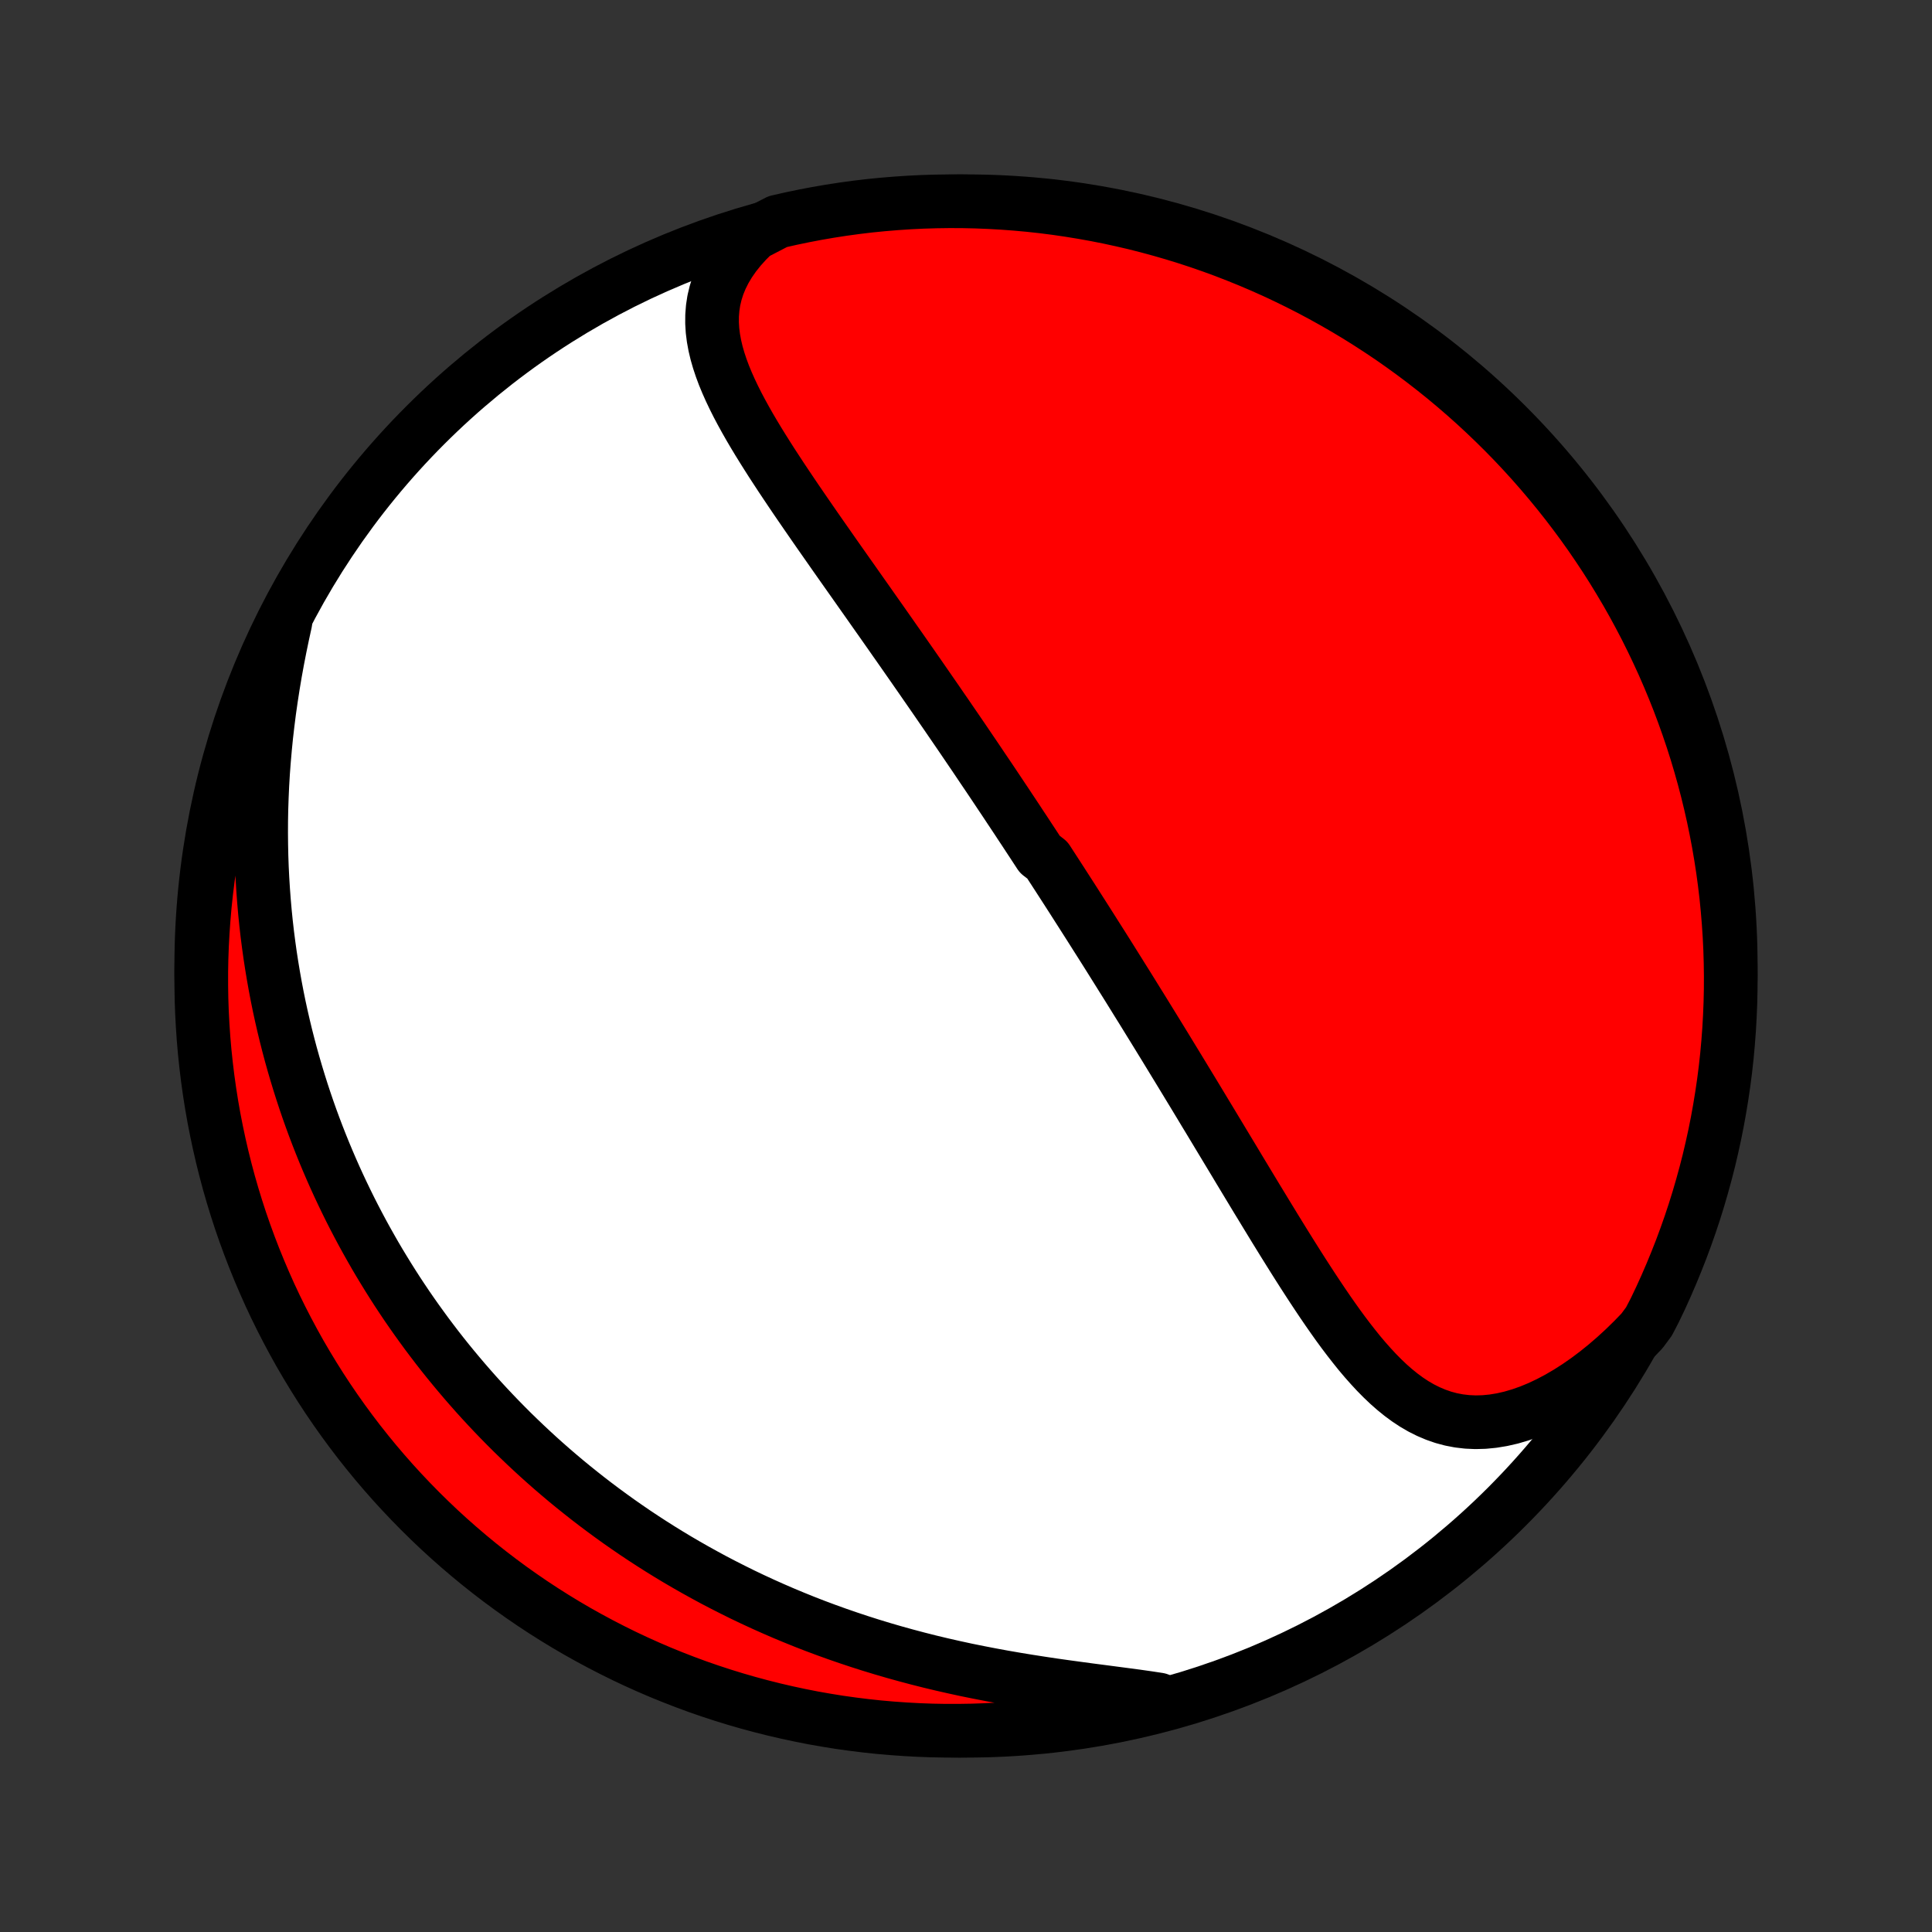 <?xml version="1.0" encoding="utf-8" standalone="no"?>
<!DOCTYPE svg PUBLIC "-//W3C//DTD SVG 1.1//EN"
  "http://www.w3.org/Graphics/SVG/1.1/DTD/svg11.dtd">
<!-- Created with matplotlib (http://matplotlib.org/) -->
<svg height="72pt" version="1.1" viewBox="0 0 72 72" width="72pt" xmlns="http://www.w3.org/2000/svg" xmlns:xlink="http://www.w3.org/1999/xlink">
 <rect x="0" y="0" width="72" height="72" fill="#333333" stroke="none"/>
 <defs>
  <style type="text/css">
*{stroke-linecap:butt;stroke-linejoin:round;}
  </style>
 </defs>
 <g id="figure_1">
  <g id="patch_1">
   <path d="
M0 72
L72 72
L72 0
L0 0
z
" style="fill:none;"/>
  </g>
  <g id="axes_1">
   <g id="PatchCollection_1">
    <defs>
     <path d="
M36 -7.5
C43.558 -7.5 50.808 -10.503 56.153 -15.848
C61.497 -21.192 64.5 -28.442 64.5 -36
C64.5 -43.558 61.497 -50.808 56.153 -56.153
C50.808 -61.497 43.558 -64.5 36 -64.5
C28.442 -64.5 21.192 -61.497 15.848 -56.153
C10.503 -50.808 7.5 -43.558 7.5 -36
C7.5 -28.442 10.503 -21.192 15.848 -15.848
C21.192 -10.503 28.442 -7.5 36 -7.5
z
" id="C0_0_a811fe30f3"/>
     <path d="
M28.095 -63.281
L27.828 -63.016
L27.586 -62.748
L27.369 -62.476
L27.178 -62.201
L27.013 -61.924
L26.874 -61.646
L26.759 -61.366
L26.67 -61.086
L26.603 -60.805
L26.56 -60.524
L26.538 -60.244
L26.536 -59.963
L26.553 -59.683
L26.588 -59.404
L26.639 -59.125
L26.705 -58.846
L26.785 -58.568
L26.877 -58.291
L26.98 -58.014
L27.094 -57.738
L27.217 -57.462
L27.348 -57.187
L27.486 -56.912
L27.631 -56.638
L27.782 -56.364
L27.937 -56.091
L28.097 -55.819
L28.261 -55.547
L28.428 -55.277
L28.598 -55.007
L28.77 -54.737
L28.945 -54.469
L29.12 -54.202
L29.298 -53.935
L29.476 -53.67
L29.655 -53.405
L29.835 -53.142
L30.015 -52.88
L30.195 -52.619
L30.375 -52.359
L30.555 -52.1
L30.735 -51.843
L30.915 -51.586
L31.093 -51.331
L31.271 -51.078
L31.449 -50.825
L31.626 -50.574
L31.802 -50.325
L31.977 -50.076
L32.151 -49.829
L32.324 -49.584
L32.496 -49.339
L32.667 -49.096
L32.837 -48.855
L33.006 -48.614
L33.174 -48.375
L33.34 -48.137
L33.506 -47.901
L33.671 -47.665
L33.834 -47.431
L33.997 -47.198
L34.158 -46.966
L34.319 -46.735
L34.478 -46.505
L34.636 -46.277
L34.794 -46.049
L34.95 -45.823
L35.105 -45.597
L35.26 -45.373
L35.413 -45.149
L35.566 -44.926
L35.718 -44.704
L35.869 -44.483
L36.019 -44.262
L36.168 -44.042
L36.317 -43.823
L36.464 -43.605
L36.611 -43.386
L36.758 -43.169
L36.904 -42.952
L37.049 -42.736
L37.193 -42.52
L37.337 -42.304
L37.481 -42.089
L37.623 -41.874
L37.766 -41.659
L37.908 -41.445
L38.049 -41.23
L38.191 -41.016
L38.331 -40.802
L38.472 -40.588
L38.612 -40.374
L38.752 -40.16
L39.031 -39.946
L39.17 -39.731
L39.309 -39.517
L39.448 -39.302
L39.587 -39.087
L39.726 -38.871
L39.865 -38.655
L40.004 -38.439
L40.142 -38.222
L40.281 -38.005
L40.42 -37.787
L40.559 -37.569
L40.698 -37.35
L40.837 -37.13
L40.977 -36.91
L41.117 -36.689
L41.257 -36.467
L41.397 -36.244
L41.537 -36.02
L41.678 -35.795
L41.819 -35.569
L41.961 -35.343
L42.103 -35.115
L42.245 -34.886
L42.388 -34.655
L42.532 -34.424
L42.676 -34.191
L42.82 -33.957
L42.965 -33.722
L43.111 -33.485
L43.257 -33.247
L43.404 -33.008
L43.551 -32.767
L43.699 -32.524
L43.848 -32.28
L43.998 -32.034
L44.148 -31.787
L44.299 -31.538
L44.451 -31.288
L44.604 -31.035
L44.757 -30.782
L44.911 -30.526
L45.067 -30.269
L45.223 -30.01
L45.38 -29.749
L45.538 -29.487
L45.697 -29.223
L45.857 -28.958
L46.018 -28.691
L46.179 -28.422
L46.342 -28.152
L46.506 -27.88
L46.671 -27.607
L46.837 -27.332
L47.005 -27.057
L47.173 -26.78
L47.343 -26.502
L47.513 -26.223
L47.685 -25.944
L47.858 -25.664
L48.033 -25.383
L48.209 -25.102
L48.386 -24.822
L48.565 -24.541
L48.746 -24.261
L48.928 -23.982
L49.112 -23.704
L49.297 -23.428
L49.485 -23.153
L49.675 -22.881
L49.867 -22.611
L50.062 -22.345
L50.26 -22.083
L50.461 -21.826
L50.664 -21.573
L50.872 -21.327
L51.084 -21.088
L51.299 -20.856
L51.52 -20.632
L51.745 -20.418
L51.976 -20.215
L52.213 -20.023
L52.456 -19.844
L52.706 -19.679
L52.964 -19.529
L53.229 -19.396
L53.502 -19.28
L53.783 -19.182
L54.073 -19.104
L54.37 -19.047
L54.676 -19.011
L54.99 -18.997
L55.312 -19.006
L55.641 -19.038
L55.976 -19.093
L56.317 -19.171
L56.663 -19.273
L57.013 -19.396
L57.366 -19.542
L57.721 -19.71
L58.077 -19.898
L58.434 -20.107
L58.79 -20.335
L59.144 -20.581
L59.496 -20.845
L59.844 -21.126
L60.188 -21.422
L60.528 -21.734
L60.861 -22.059
L61.189 -22.398
L61.45 -22.749
L61.67 -23.173
L61.883 -23.619
L62.087 -24.069
L62.283 -24.523
L62.471 -24.98
L62.652 -25.44
L62.824 -25.904
L62.988 -26.37
L63.144 -26.84
L63.291 -27.312
L63.43 -27.788
L63.561 -28.265
L63.684 -28.745
L63.797 -29.227
L63.903 -29.711
L64 -30.197
L64.088 -30.685
L64.168 -31.175
L64.24 -31.666
L64.303 -32.158
L64.357 -32.651
L64.402 -33.146
L64.439 -33.641
L64.467 -34.137
L64.487 -34.634
L64.498 -35.131
L64.5 -35.628
L64.493 -36.126
L64.478 -36.623
L64.454 -37.12
L64.421 -37.617
L64.38 -38.113
L64.331 -38.609
L64.272 -39.104
L64.205 -39.598
L64.129 -40.091
L64.045 -40.582
L63.952 -41.072
L63.851 -41.561
L63.741 -42.048
L63.623 -42.533
L63.496 -43.017
L63.361 -43.498
L63.218 -43.976
L63.066 -44.453
L62.906 -44.926
L62.738 -45.397
L62.562 -45.865
L62.377 -46.331
L62.185 -46.792
L61.985 -47.251
L61.776 -47.706
L61.56 -48.158
L61.337 -48.606
L61.105 -49.05
L60.866 -49.491
L60.619 -49.927
L60.364 -50.358
L60.103 -50.786
L59.834 -51.209
L59.557 -51.627
L59.274 -52.041
L58.983 -52.45
L58.685 -52.853
L58.381 -53.252
L58.069 -53.645
L57.751 -54.033
L57.427 -54.415
L57.096 -54.792
L56.758 -55.163
L56.414 -55.529
L56.064 -55.888
L55.707 -56.241
L55.345 -56.588
L54.977 -56.929
L54.603 -57.263
L54.223 -57.591
L53.838 -57.913
L53.447 -58.227
L53.051 -58.535
L52.65 -58.836
L52.244 -59.13
L51.833 -59.418
L51.417 -59.697
L50.996 -59.97
L50.571 -60.236
L50.141 -60.494
L49.707 -60.744
L49.269 -60.987
L48.827 -61.223
L48.381 -61.45
L47.931 -61.67
L47.477 -61.883
L47.02 -62.087
L46.56 -62.283
L46.096 -62.471
L45.63 -62.652
L45.16 -62.824
L44.688 -62.988
L44.212 -63.144
L43.735 -63.291
L43.255 -63.43
L42.773 -63.561
L42.289 -63.684
L41.803 -63.797
L41.315 -63.903
L40.825 -64
L40.334 -64.088
L39.842 -64.168
L39.349 -64.24
L38.854 -64.303
L38.359 -64.357
L37.863 -64.402
L37.366 -64.439
L36.869 -64.467
L36.372 -64.487
L35.874 -64.498
L35.377 -64.5
L34.88 -64.493
L34.383 -64.478
L33.887 -64.454
L33.391 -64.421
L32.896 -64.38
L32.402 -64.331
L31.909 -64.272
L31.418 -64.205
L30.927 -64.129
L30.439 -64.045
L29.952 -63.952
L29.467 -63.851
L28.983 -63.741
z
" id="C0_1_35feb58b9e"/>
     <path d="
M10.635 -48.815
L10.532 -48.343
L10.434 -47.87
L10.342 -47.397
L10.256 -46.924
L10.177 -46.452
L10.104 -45.981
L10.037 -45.512
L9.978 -45.045
L9.924 -44.58
L9.878 -44.117
L9.838 -43.657
L9.804 -43.2
L9.777 -42.746
L9.757 -42.295
L9.742 -41.849
L9.734 -41.405
L9.732 -40.966
L9.736 -40.53
L9.745 -40.098
L9.76 -39.671
L9.781 -39.247
L9.807 -38.828
L9.838 -38.413
L9.874 -38.002
L9.915 -37.596
L9.961 -37.193
L10.012 -36.795
L10.067 -36.402
L10.127 -36.012
L10.191 -35.627
L10.259 -35.246
L10.331 -34.869
L10.407 -34.496
L10.487 -34.128
L10.571 -33.763
L10.658 -33.403
L10.749 -33.046
L10.843 -32.693
L10.941 -32.344
L11.042 -31.999
L11.146 -31.657
L11.253 -31.319
L11.363 -30.985
L11.476 -30.654
L11.592 -30.327
L11.711 -30.003
L11.833 -29.682
L11.958 -29.364
L12.085 -29.05
L12.215 -28.739
L12.348 -28.43
L12.483 -28.125
L12.621 -27.823
L12.762 -27.523
L12.905 -27.226
L13.05 -26.932
L13.198 -26.641
L13.349 -26.352
L13.502 -26.065
L13.658 -25.781
L13.816 -25.5
L13.976 -25.22
L14.139 -24.943
L14.305 -24.669
L14.473 -24.396
L14.643 -24.126
L14.816 -23.857
L14.992 -23.591
L15.17 -23.326
L15.351 -23.064
L15.535 -22.803
L15.721 -22.545
L15.909 -22.288
L16.101 -22.033
L16.295 -21.779
L16.492 -21.527
L16.692 -21.277
L16.895 -21.029
L17.101 -20.782
L17.309 -20.537
L17.521 -20.293
L17.735 -20.051
L17.953 -19.81
L18.174 -19.571
L18.398 -19.333
L18.625 -19.097
L18.856 -18.862
L19.09 -18.628
L19.328 -18.397
L19.569 -18.166
L19.814 -17.937
L20.062 -17.709
L20.314 -17.483
L20.57 -17.258
L20.83 -17.035
L21.093 -16.813
L21.361 -16.593
L21.633 -16.375
L21.909 -16.157
L22.189 -15.942
L22.474 -15.728
L22.763 -15.516
L23.056 -15.305
L23.355 -15.096
L23.657 -14.889
L23.965 -14.684
L24.277 -14.481
L24.594 -14.28
L24.916 -14.081
L25.243 -13.884
L25.575 -13.69
L25.912 -13.498
L26.255 -13.308
L26.602 -13.12
L26.955 -12.936
L27.314 -12.754
L27.677 -12.574
L28.046 -12.398
L28.42 -12.225
L28.8 -12.055
L29.185 -11.888
L29.576 -11.725
L29.971 -11.565
L30.372 -11.409
L30.779 -11.257
L31.19 -11.109
L31.607 -10.965
L32.028 -10.825
L32.455 -10.689
L32.885 -10.558
L33.321 -10.431
L33.76 -10.309
L34.204 -10.191
L34.651 -10.078
L35.102 -9.97
L35.556 -9.867
L36.012 -9.768
L36.471 -9.675
L36.931 -9.586
L37.393 -9.501
L37.855 -9.421
L38.317 -9.345
L38.779 -9.273
L39.239 -9.204
L39.698 -9.139
L40.153 -9.077
L40.604 -9.016
L41.051 -8.958
L41.492 -8.9
L41.926 -8.843
L42.353 -8.786
L42.77 -8.727
L43.178 -8.665
L43.113 -8.601
L42.631 -8.402
L42.146 -8.282
L41.659 -8.171
L41.171 -8.068
L40.681 -7.973
L40.19 -7.887
L39.697 -7.81
L39.203 -7.741
L38.709 -7.681
L38.213 -7.629
L37.717 -7.586
L37.22 -7.552
L36.723 -7.526
L36.225 -7.509
L35.728 -7.501
L35.231 -7.501
L34.734 -7.51
L34.237 -7.528
L33.741 -7.555
L33.245 -7.59
L32.751 -7.633
L32.257 -7.686
L31.765 -7.747
L31.273 -7.816
L30.783 -7.895
L30.295 -7.981
L29.809 -8.077
L29.324 -8.181
L28.842 -8.293
L28.361 -8.414
L27.883 -8.543
L27.408 -8.68
L26.935 -8.826
L26.465 -8.98
L25.997 -9.142
L25.533 -9.313
L25.072 -9.492
L24.614 -9.678
L24.16 -9.873
L23.709 -10.076
L23.263 -10.286
L22.82 -10.505
L22.381 -10.731
L21.946 -10.965
L21.515 -11.206
L21.089 -11.455
L20.667 -11.712
L20.25 -11.976
L19.838 -12.247
L19.431 -12.526
L19.029 -12.811
L18.632 -13.104
L18.24 -13.404
L17.854 -13.71
L17.473 -14.024
L17.098 -14.344
L16.729 -14.67
L16.365 -15.003
L16.008 -15.343
L15.656 -15.689
L15.311 -16.041
L14.972 -16.399
L14.639 -16.763
L14.313 -17.133
L13.994 -17.508
L13.681 -17.89
L13.375 -18.276
L13.076 -18.669
L12.784 -19.066
L12.499 -19.469
L12.221 -19.877
L11.951 -20.289
L11.688 -20.707
L11.432 -21.129
L11.183 -21.555
L10.943 -21.986
L10.71 -22.421
L10.484 -22.861
L10.266 -23.304
L10.056 -23.751
L9.855 -24.202
L9.661 -24.657
L9.475 -25.115
L9.297 -25.576
L9.127 -26.041
L8.965 -26.508
L8.812 -26.979
L8.667 -27.452
L8.53 -27.928
L8.402 -28.406
L8.282 -28.887
L8.171 -29.369
L8.068 -29.854
L7.973 -30.341
L7.887 -30.829
L7.81 -31.319
L7.741 -31.81
L7.681 -32.303
L7.629 -32.797
L7.586 -33.291
L7.552 -33.787
L7.526 -34.283
L7.509 -34.78
L7.501 -35.277
L7.501 -35.775
L7.51 -36.272
L7.528 -36.769
L7.555 -37.266
L7.59 -37.763
L7.633 -38.259
L7.686 -38.755
L7.747 -39.249
L7.816 -39.743
L7.895 -40.236
L7.981 -40.727
L8.077 -41.217
L8.181 -41.705
L8.293 -42.191
L8.414 -42.676
L8.543 -43.158
L8.68 -43.639
L8.826 -44.117
L8.98 -44.592
L9.142 -45.065
L9.313 -45.535
L9.492 -46.003
L9.678 -46.467
L9.873 -46.928
L10.076 -47.386
L10.286 -47.84
z
" id="C0_2_16eb6e4b5d"/>
    </defs>
    <g clip-path="url(#p1bffca34e9)">
     <use style="fill:#ffffff;stroke:#000000;stroke-width:2.0;" x="0.0" xlink:href="#C0_0_a811fe30f3" y="72.0"/>
    </g>
    <g clip-path="url(#p1bffca34e9)">
     <use style="fill:#ff0000;stroke:#000000;stroke-width:2.0;" x="0.0" xlink:href="#C0_1_35feb58b9e" y="72.0"/>
    </g>
    <g clip-path="url(#p1bffca34e9)">
     <use style="fill:#ff0000;stroke:#000000;stroke-width:2.0;" x="0.0" xlink:href="#C0_2_16eb6e4b5d" y="72.0"/>
    </g>
   </g>
  </g>
 </g>
 <defs>
  <clipPath id="p1bffca34e9">
   <rect height="72.0" width="72.0" x="0.0" y="0.0"/>
  </clipPath>
 </defs>
</svg>
